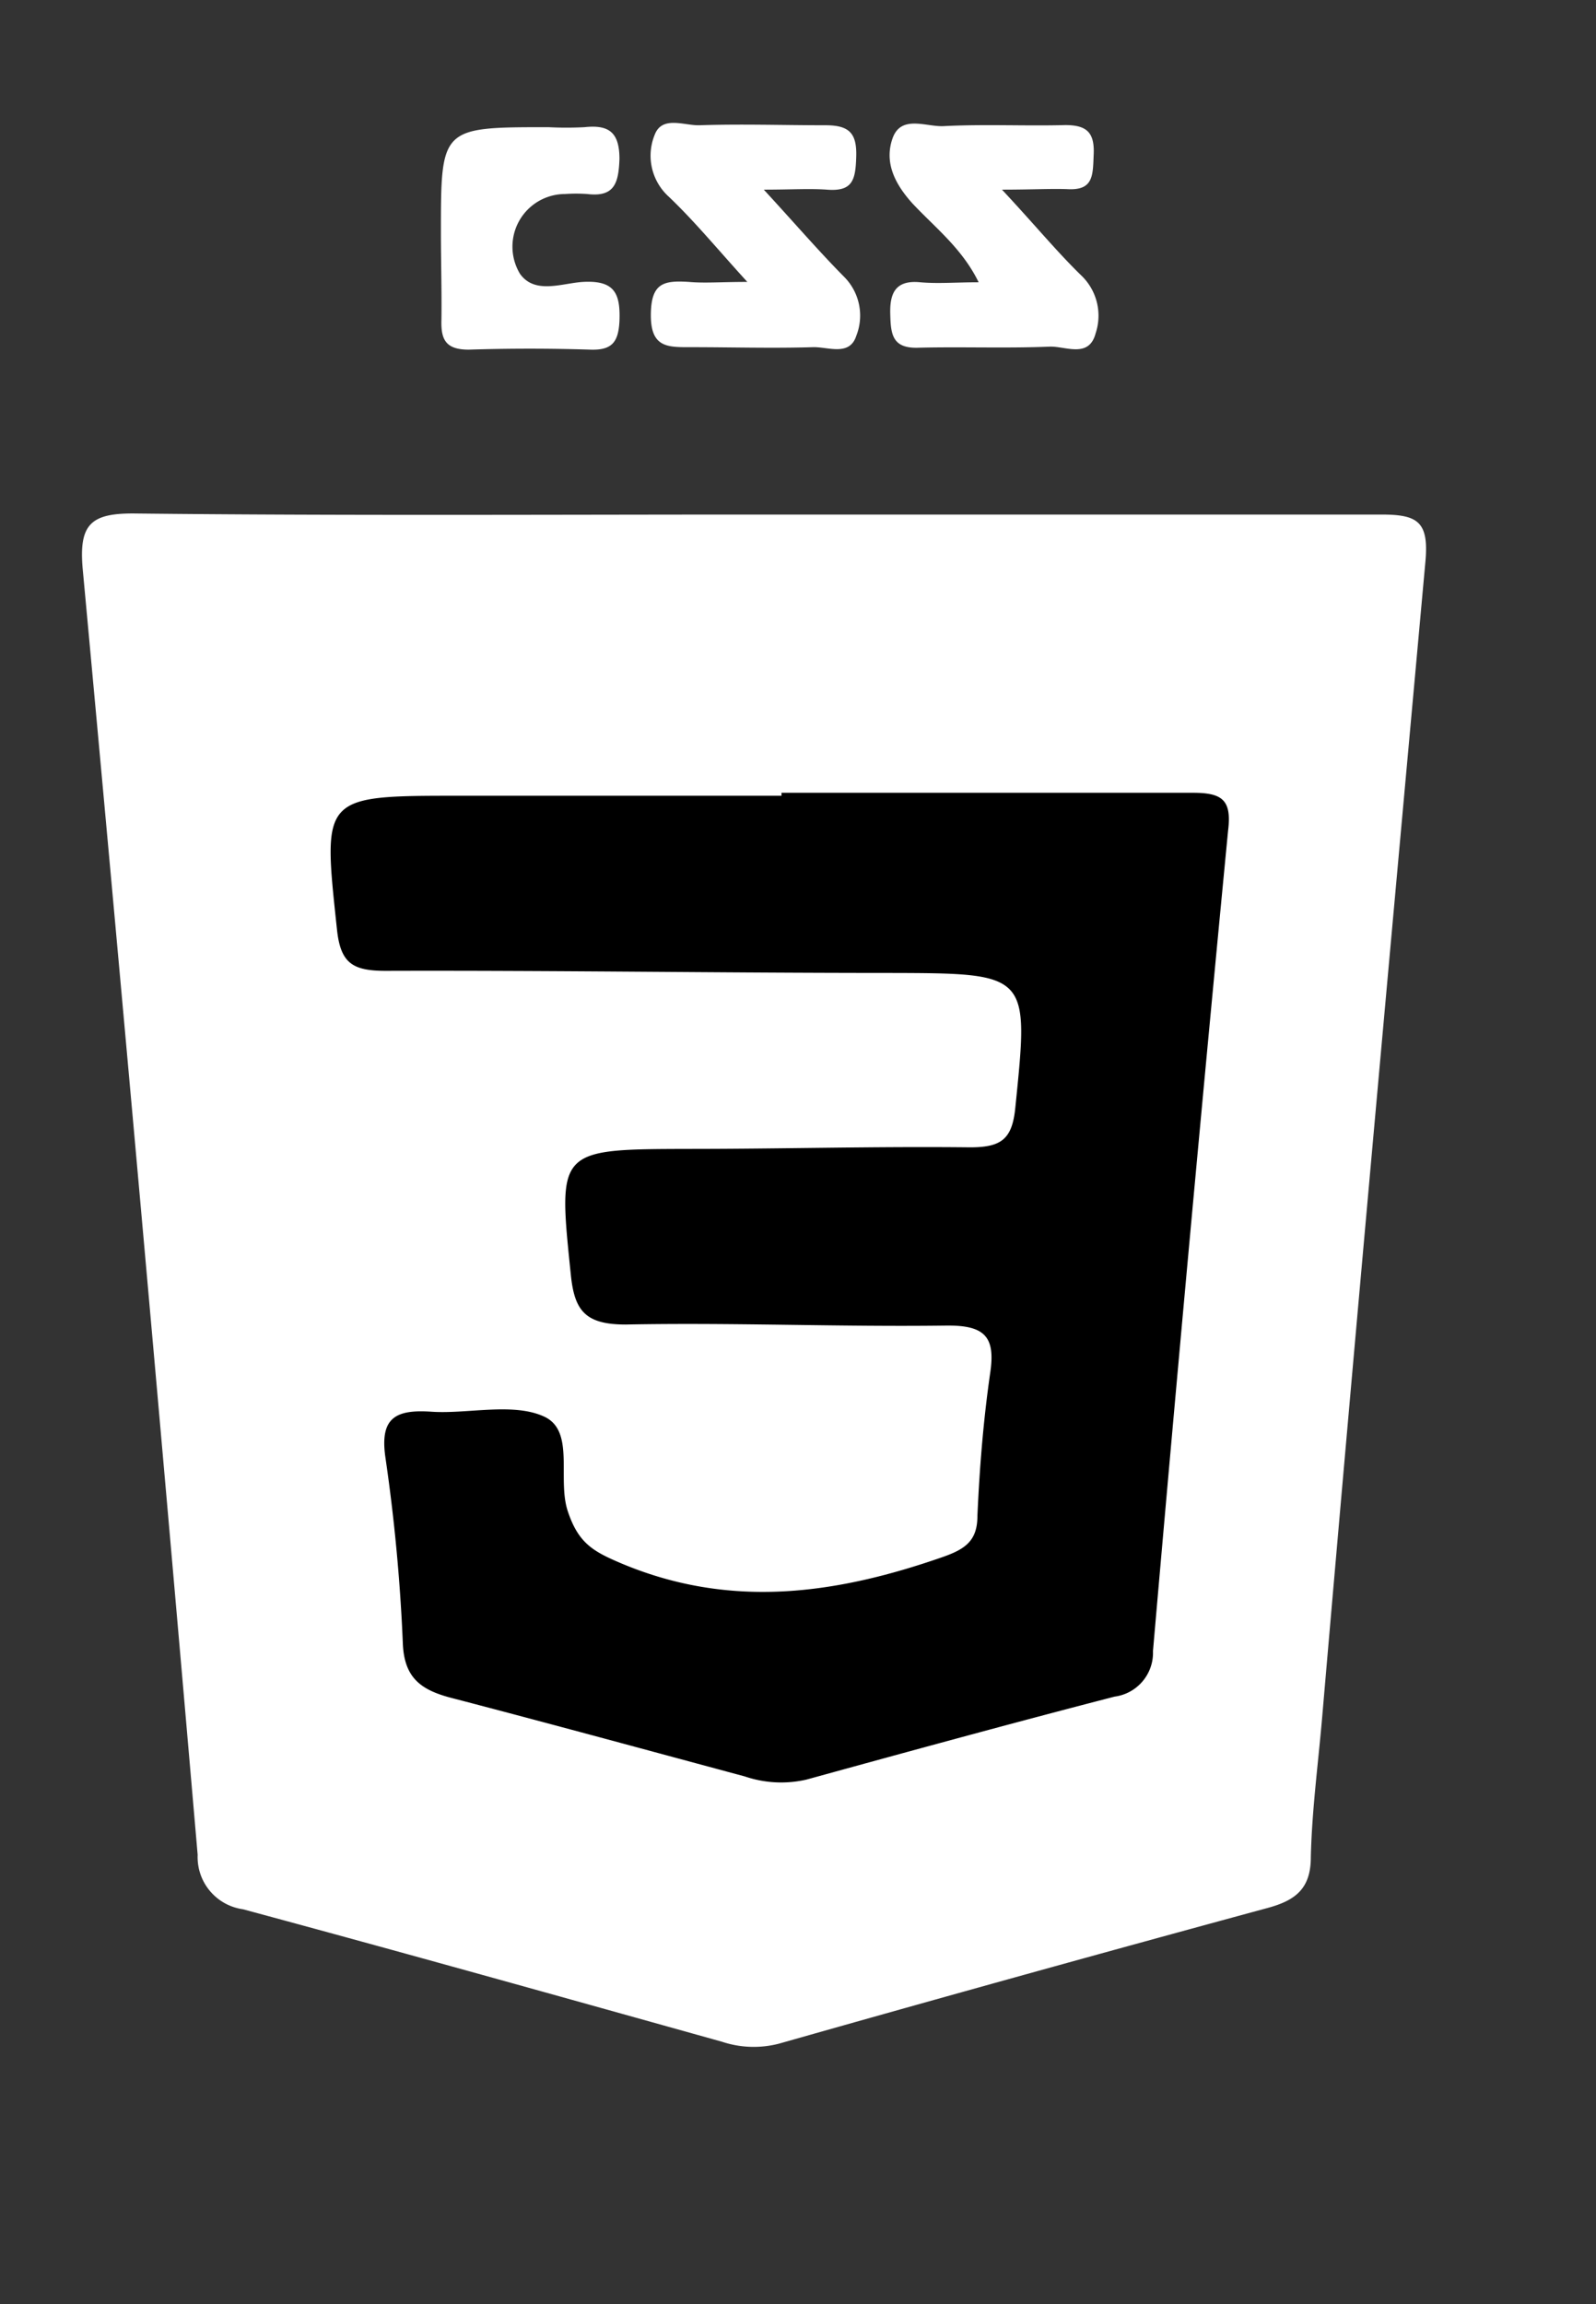 <svg xmlns="http://www.w3.org/2000/svg" viewBox="0 0 91 131.33"><rect x="0" y="0" width="91" height="131.33" fill="#333333" stroke="none"/><defs><style>.cls-1{fill:#777;}.cls-2{fill:#fff;}</style></defs><title>fond2Plan de travail 42</title><g id="Calque_2" data-name="Calque 2"><path class="cls-1" d="M42.88,41.84v0c-7.11,0-14.22.06-21.33,0-1.92,0-2.61.27-2.38,2.48.84,7.88,1.5,15.79,2,23.69.15,2.32.82,3.08,3.22,3,9.24-.13,18.49,0,27.73,0,1.94,0,2.79.4,2.47,2.54-.38,2.61-.51,5.26-.7,7.9a2.6,2.6,0,0,1-2,2.59,23.31,23.31,0,0,1-18,0A2.62,2.62,0,0,1,32,81.51C31.48,76,31.43,76,25.74,76c-.61,0-1.22,0-1.83,0-1.4-.12-2,.26-1.78,1.88.45,3.62.78,7.28.93,10.93.07,1.8.9,2.39,2.46,2.84,5.53,1.6,11.07,4,16.61,4.52S53.27,93.49,58.86,92A8.06,8.06,0,0,1,60,91.74c2.1-.23,2.79-1.44,2.94-3.47.62-8.21,1.28-16.42,2.13-24.6.21-2.11-.53-2.32-2.27-2.3-8.64.09-17.27.07-25.91.08-6.93,0-6.83,0-7.39-7.11-.18-2.3.35-3,2.71-2.94,9,.15,18.08.09,27.12.1,7.2,0,7.12,0,7.49-7.32.1-2-.52-2.4-2.34-2.38C57.31,41.89,50.09,41.84,42.88,41.84Z"/><path class="cls-2" d="M43.09,29.33c11.88,0,23.77,0,35.66,0,2.08,0,2.74.39,2.52,2.72-2,22-4,43.94-5.89,65.91-.23,2.64-.58,5.27-.64,7.9,0,1.79-.87,2.46-2.44,2.89q-14,3.8-27.88,7.74a5.73,5.73,0,0,1-3.26-.11c-9.1-2.54-18.19-5.09-27.31-7.55a3,3,0,0,1-2.58-3.1Q8.11,69.08,4.72,32.48c-.24-2.6.44-3.24,3-3.21C19.51,29.4,31.3,29.33,43.09,29.33Z"/><path d="M44.56,45.19c7.82,0,15.64,0,23.46,0,1.69,0,2.22.42,2,2.18q-2.25,23.35-4.28,46.74a2.52,2.52,0,0,1-2.19,2.6c-5.88,1.52-11.72,3.12-17.57,4.73a6.44,6.44,0,0,1-3.51-.18c-5.54-1.49-11.07-3-16.63-4.45-1.79-.45-2.78-1.12-2.87-3.1q-.22-5.35-1-10.67c-.31-2.22.58-2.71,2.63-2.57s4.66-.54,6.43.28.73,3.53,1.34,5.38,1.46,2.31,3.09,3c6.21,2.6,12.21,1.74,18.27-.37,1.29-.45,2-.92,2-2.35.12-2.73.34-5.46.73-8.16.31-2.08-.33-2.72-2.54-2.69-6.08.08-12.16-.18-18.24-.06-2.3,0-2.92-.78-3.13-2.81-.74-7.2-.81-7.18,6.76-7.2,5.32,0,10.64-.15,16-.09,1.78,0,2.4-.46,2.58-2.25.78-7.69.85-7.67-7.23-7.69-9.56,0-19.11-.15-28.67-.12-1.9,0-2.58-.44-2.78-2.39-.81-7.6-.9-7.59,7-7.59H44.56Z"/><path class="cls-2" d="M43.55,10.81c1.84,2,3.18,3.56,4.61,5a3.13,3.13,0,0,1,.66,3.34c-.38,1.18-1.62.61-2.48.64-2.31.07-4.63,0-6.94,0-1.3,0-2.29.05-2.29-1.81s.73-2,2.17-1.91c.9.08,1.81,0,3.33,0-1.74-1.91-3-3.45-4.48-4.86a3.15,3.15,0,0,1-.8-3.53c.42-1.1,1.67-.52,2.54-.54,2.4-.08,4.8,0,7.2,0,1.36,0,1.79.46,1.75,1.79s-.2,2-1.68,1.88C46.14,10.74,45.12,10.81,43.55,10.81Z"/><path class="cls-2" d="M57.13,10.81c1.87,2,3.13,3.54,4.53,4.9A3.17,3.17,0,0,1,62.47,19c-.38,1.45-1.73.72-2.63.76-2.48.1-5,0-7.45.06-1.52.06-1.6-.76-1.63-1.93s.29-1.94,1.71-1.8c1,.09,2.05,0,3.33,0-.94-1.93-2.49-3.12-3.78-4.5-1-1.11-1.61-2.33-1.13-3.7s1.92-.65,2.91-.7c2.31-.12,4.63,0,6.94-.06,1.22,0,1.67.42,1.62,1.65s0,2.1-1.54,2C59.82,10.75,58.82,10.81,57.13,10.81Z"/><path class="cls-2" d="M25.14,13.25c0-6,0-6,6.13-6a20,20,0,0,0,2.05,0c1.39-.15,2,.28,2,1.81-.05,1.34-.26,2.19-1.83,2a9.1,9.1,0,0,0-1.28,0,3,3,0,0,0-2.56,4.55c.85,1.19,2.4.53,3.59.46,1.8-.1,2.14.65,2.08,2.23-.06,1.22-.44,1.67-1.66,1.63q-3.46-.11-6.93,0c-1.3,0-1.6-.55-1.56-1.71C25.19,16.51,25.14,14.88,25.14,13.25Z"/></g></svg>